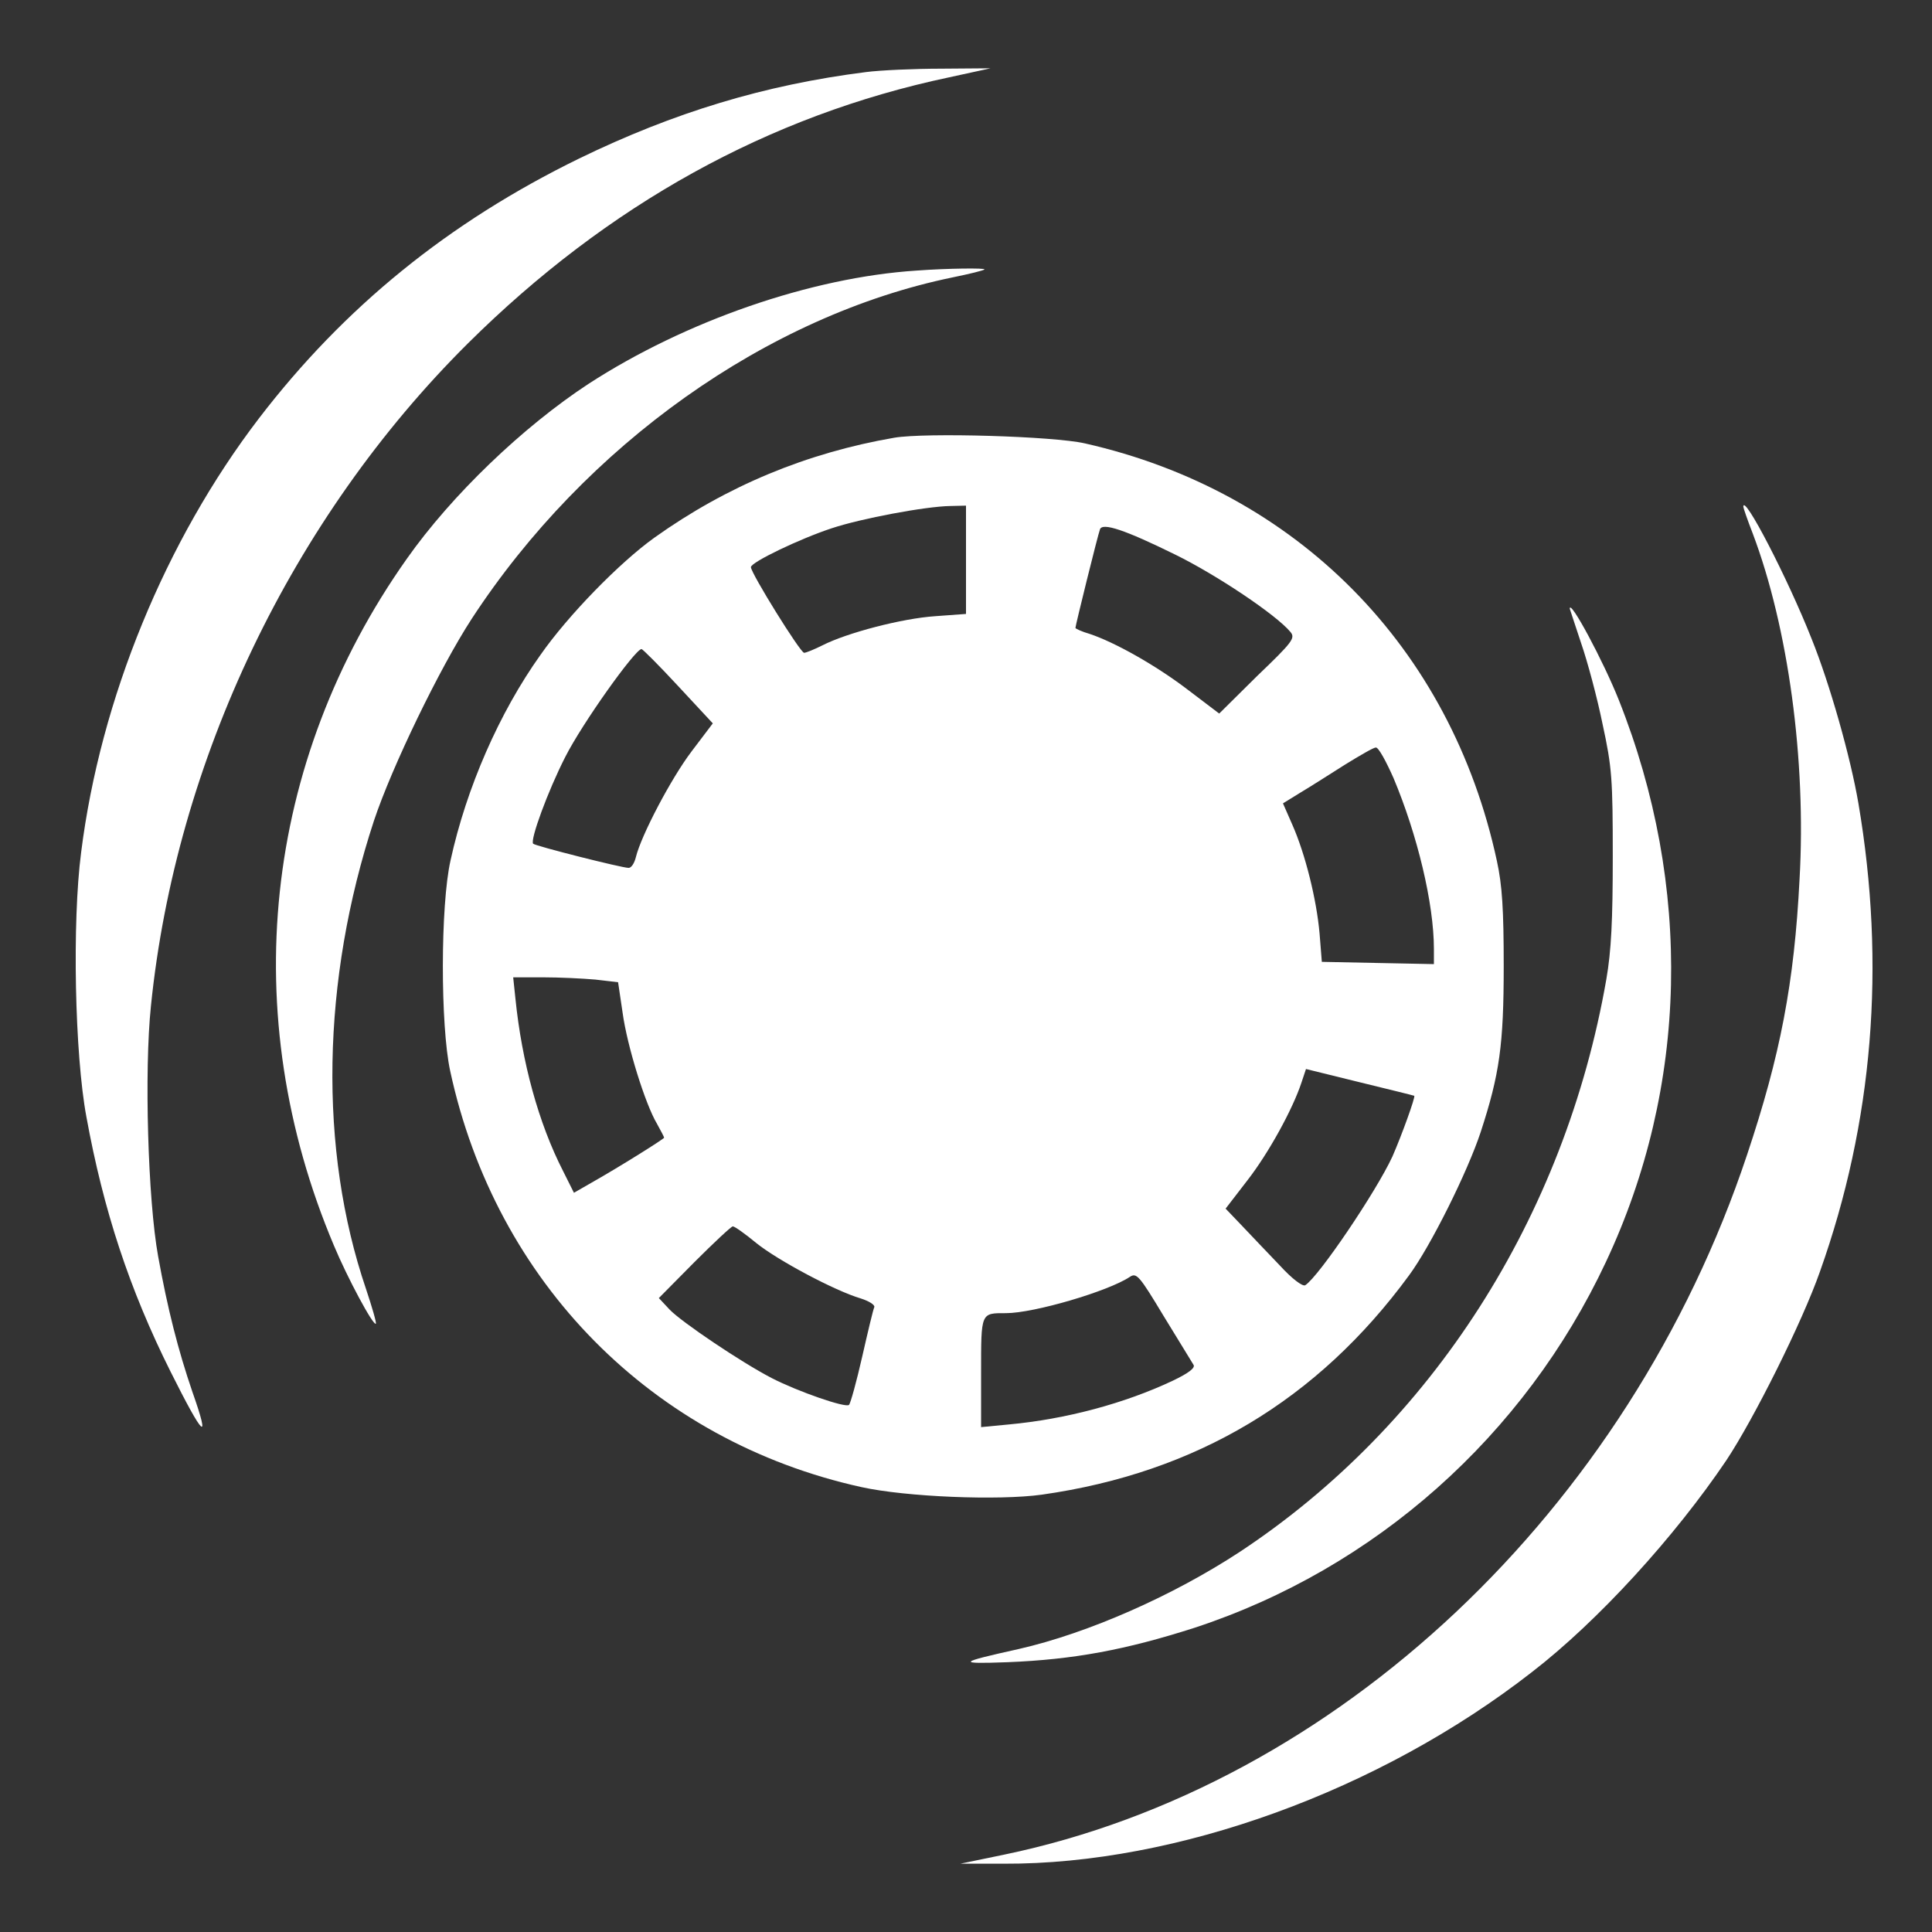 <?xml version="1.0" standalone="no"?>
<!DOCTYPE svg PUBLIC "-//W3C//DTD SVG 20010904//EN"
 "http://www.w3.org/TR/2001/REC-SVG-20010904/DTD/svg10.dtd">
<svg version="1.0" xmlns="http://www.w3.org/2000/svg"
 width="512pt" height="512pt" viewBox="0 0 512 512"
 preserveAspectRatio="xMidYMid meet">
<rect x="0" y="0" width="512" height="512" fill="#333333" stroke="none"/>
<g transform="translate(0,512) scale(0.1,-0.1)"
fill="#ffffff" stroke="none">
<path d="M2295 4929 c-269 -34 -509 -107 -760 -229 -346 -169 -623 -394 -849
-689 -247 -323 -420 -743 -471 -1150 -24 -184 -17 -535 14 -701 45 -247 114
-457 223 -675 87 -174 107 -193 58 -54 -38 111 -66 221 -91 360 -27 149 -37
491 -19 663 66 650 373 1292 840 1756 370 367 797 604 1275 705 l110 24 -130
-1 c-71 0 -161 -4 -200 -9z"/>
<path d="M2430 4403 c-281 -18 -614 -134 -870 -300 -174 -114 -363 -295 -482
-464 -381 -539 -452 -1207 -193 -1820 35 -84 104 -213 111 -207 2 3 -10 44
-26 92 -126 370 -118 818 21 1241 48 144 174 404 259 535 301 461 784 804
1275 905 44 9 81 18 84 21 4 4 -98 3 -179 -3z"/>
<path d="M2370 3960 c-232 -40 -444 -128 -636 -265 -92 -66 -228 -205 -302
-311 -109 -153 -196 -352 -238 -544 -27 -119 -27 -438 -1 -558 121 -561 536
-981 1090 -1103 118 -26 363 -36 478 -20 409 58 731 251 973 581 57 77 155
274 190 380 50 153 61 231 61 440 0 149 -4 214 -18 278 -122 567 -530 980
-1092 1107 -83 19 -422 29 -505 15z m190 -324 l0 -143 -82 -6 c-88 -6 -233
-44 -298 -77 -22 -11 -44 -20 -49 -20 -10 0 -141 211 -141 227 0 13 129 75
214 103 78 26 249 58 314 59 l42 1 0 -144z m555 14 c108 -53 267 -159 305
-205 13 -16 6 -26 -88 -116 l-101 -100 -83 63 c-85 65 -194 126 -260 148 -21
6 -38 14 -38 16 0 6 59 245 65 261 6 19 66 -1 200 -67z m-1318 -348 l92 -99
-56 -74 c-54 -71 -134 -223 -148 -281 -4 -16 -12 -28 -19 -28 -18 0 -247 58
-253 64 -9 9 39 140 85 230 45 89 184 284 202 286 3 0 47 -44 97 -98z m1896
-244 c63 -150 107 -332 107 -453 l0 -40 -149 3 -148 3 -6 75 c-8 91 -38 211
-72 288 l-25 57 47 29 c27 16 80 50 118 74 39 24 75 45 81 45 7 1 27 -36 47
-81z m-2115 -534 l60 -7 12 -81 c12 -88 60 -242 91 -294 10 -18 19 -35 19 -37
0 -3 -116 -76 -192 -119 l-47 -27 -29 58 c-65 127 -109 289 -126 456 l-6 57
78 0 c44 0 106 -3 140 -6z m2170 -308 c3 -4 -33 -104 -58 -161 -43 -93 -195
-318 -231 -341 -7 -4 -35 17 -67 52 -31 32 -76 80 -100 105 l-44 46 57 74 c57
73 121 190 144 260 l12 36 142 -35 c78 -19 143 -35 145 -36z m-1744 -390 c57
-46 209 -127 277 -147 22 -7 38 -17 36 -23 -3 -6 -17 -65 -32 -131 -15 -66
-31 -124 -35 -128 -8 -9 -135 35 -205 71 -81 42 -238 148 -270 181 l-29 31 94
95 c52 52 98 95 102 95 5 0 33 -20 62 -44z m1159 -323 c5 -8 -13 -22 -55 -42
-127 -60 -283 -102 -435 -116 l-73 -7 0 145 c0 160 -1 157 66 157 74 0 271 58
328 96 18 12 25 4 90 -104 39 -64 75 -122 79 -129z"/>
<path d="M4620 3777 c0 -3 11 -35 25 -71 94 -249 142 -601 124 -916 -14 -275
-51 -467 -139 -730 -314 -943 -1088 -1672 -1969 -1855 l-116 -24 115 0 c458
-2 996 193 1400 508 176 136 378 358 515 561 73 110 201 366 248 500 141 396
175 812 102 1241 -21 123 -76 317 -124 436 -64 162 -181 387 -181 350z"/>
<path d="M4160 3507 c0 -1 14 -42 30 -91 17 -49 43 -146 57 -215 25 -115 27
-146 27 -351 0 -169 -4 -250 -17 -325 -110 -631 -463 -1182 -972 -1518 -177
-116 -401 -215 -585 -257 -162 -36 -166 -40 -30 -35 176 7 314 33 495 91 479
157 875 509 1091 970 218 464 230 996 34 1489 -41 103 -130 269 -130 242z"/>
</g>
</svg>
